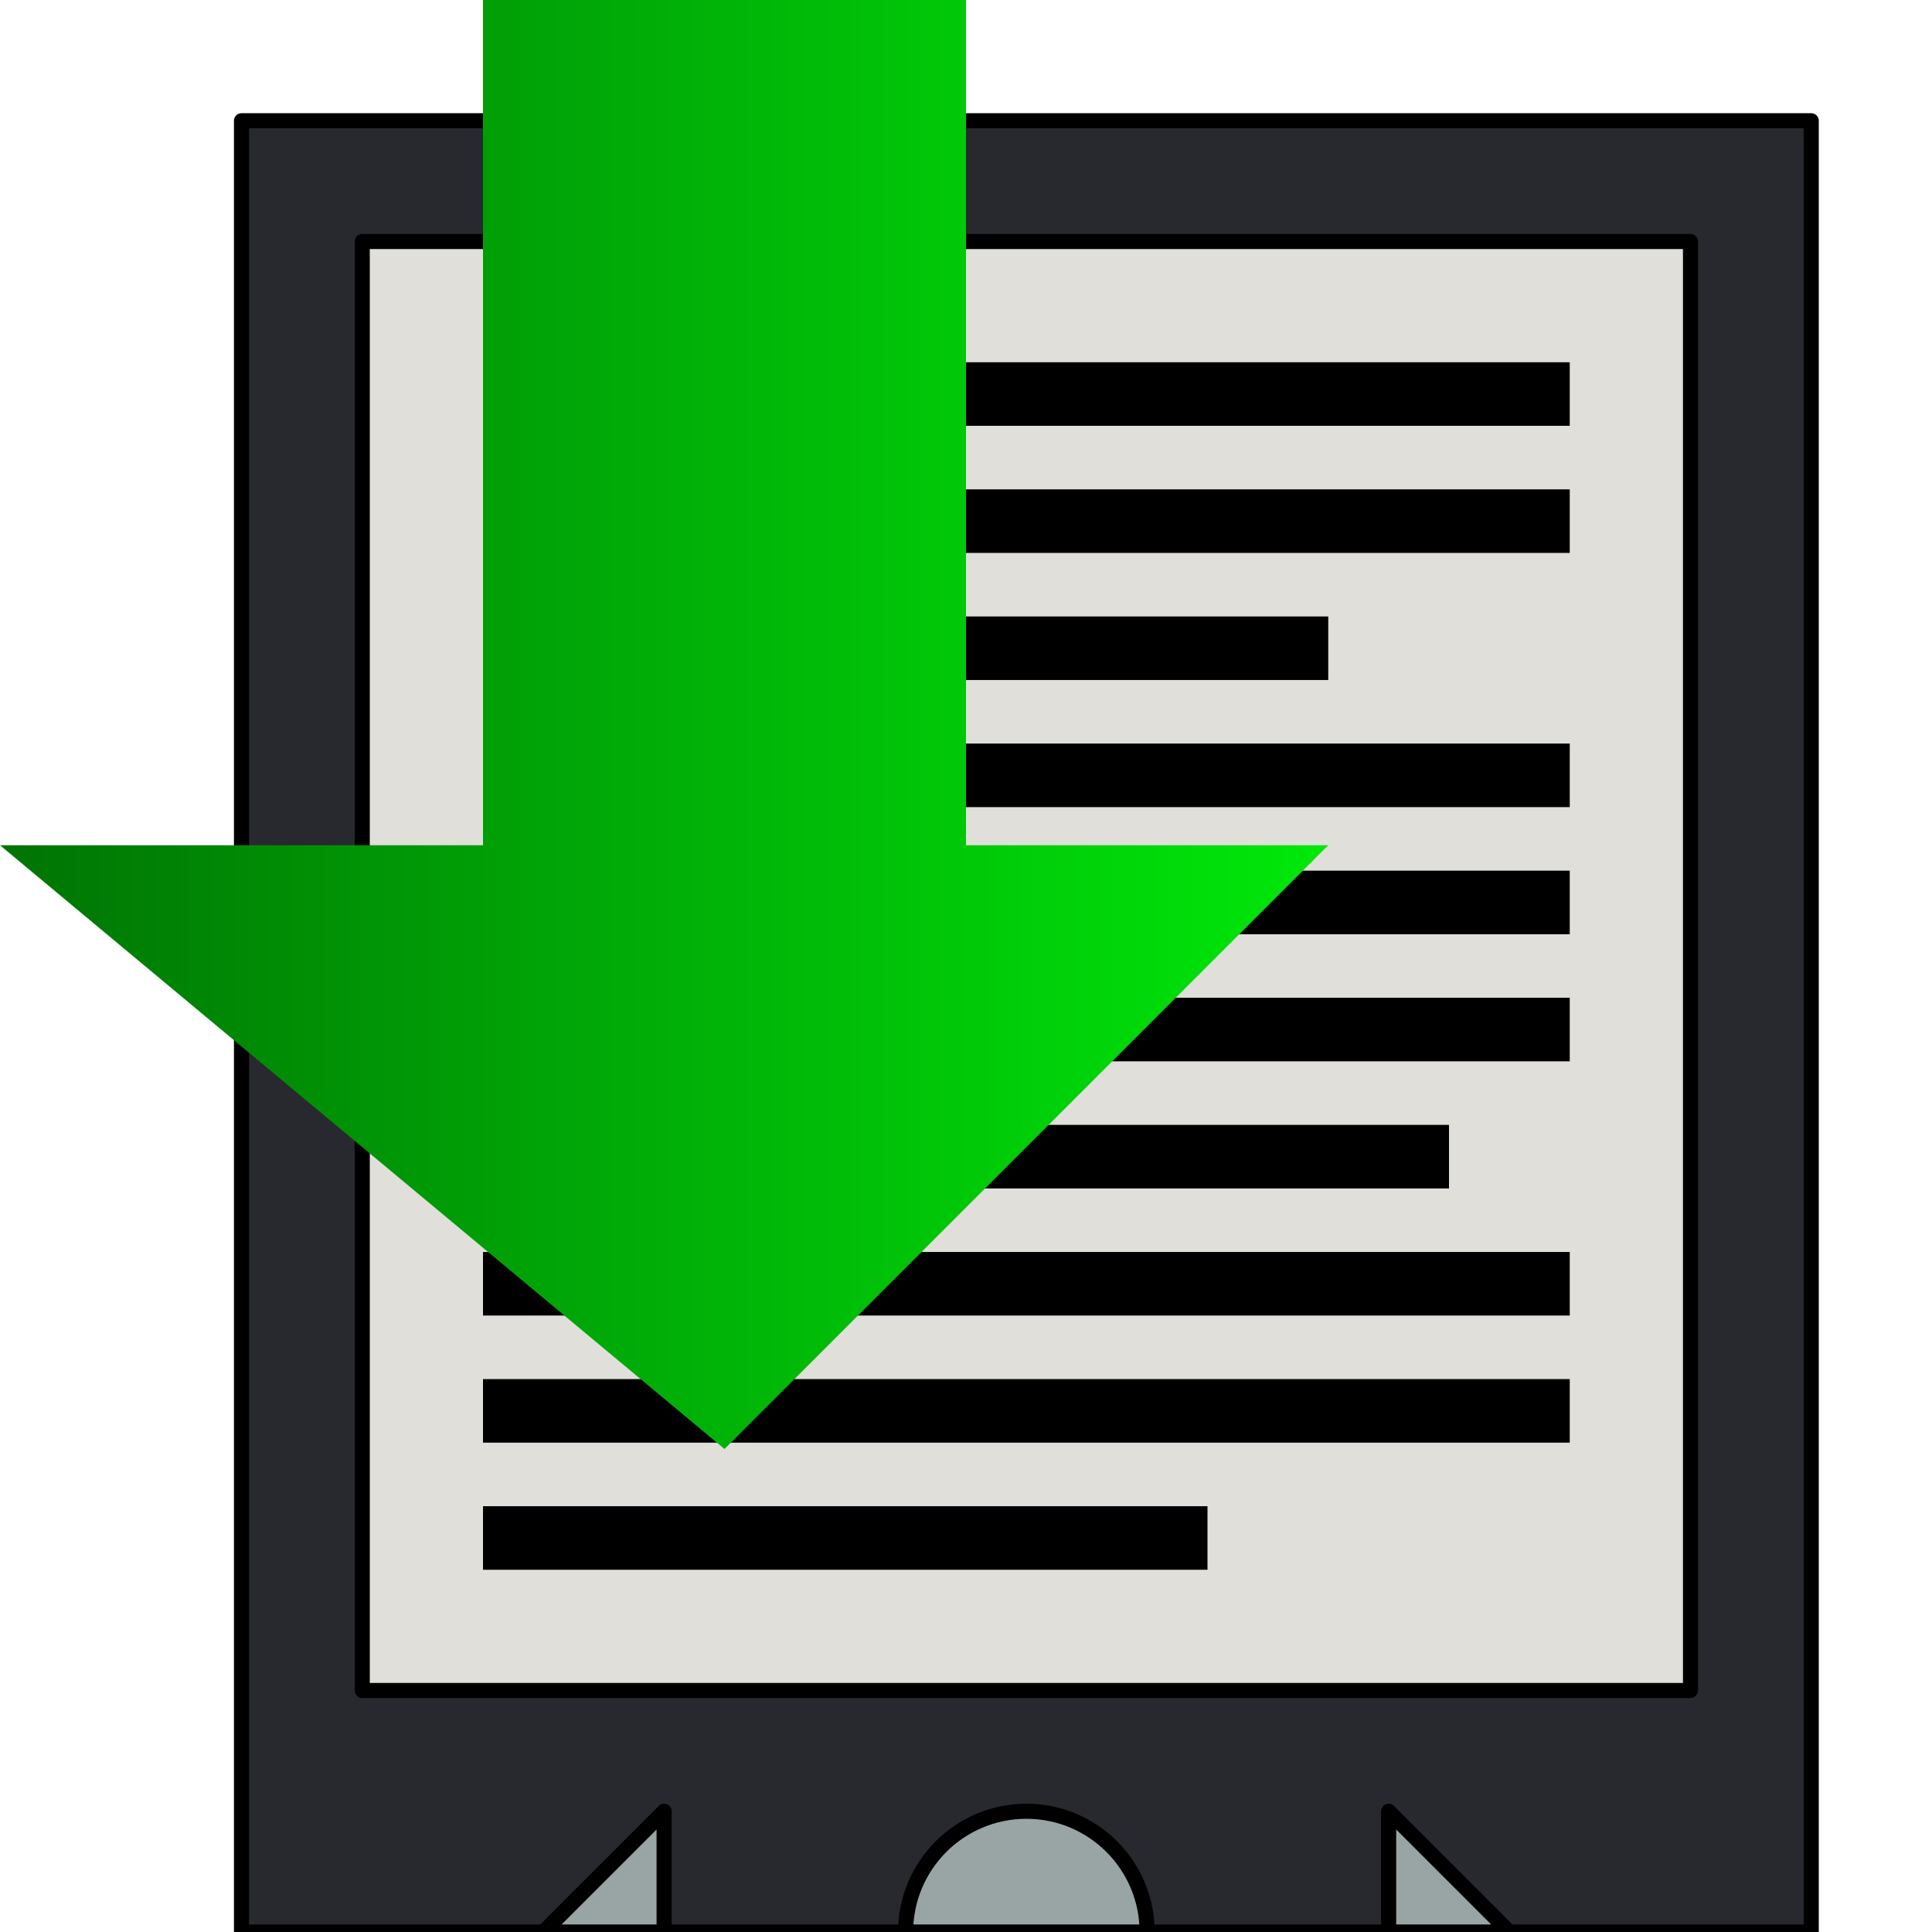 <?xml version="1.0" encoding="UTF-8" standalone="no"?>
<!-- Created with Inkscape (http://www.inkscape.org/) -->

<svg
   xmlns:osb="http://www.openswatchbook.org/uri/2009/osb"
   xmlns:dc="http://purl.org/dc/elements/1.1/"
   xmlns:cc="http://creativecommons.org/ns#"
   xmlns:rdf="http://www.w3.org/1999/02/22-rdf-syntax-ns#"
   xmlns:svg="http://www.w3.org/2000/svg"
   xmlns="http://www.w3.org/2000/svg"
   xmlns:xlink="http://www.w3.org/1999/xlink"
   xmlns:sodipodi="http://sodipodi.sourceforge.net/DTD/sodipodi-0.dtd"
   xmlns:inkscape="http://www.inkscape.org/namespaces/inkscape"
   width="128"
   height="128"
   id="svg2"
   version="1.1"
   inkscape:version="0.48.5 r10040"
   sodipodi:docname="icon.svg"
   inkscape:export-filename="D:\Visual Studio\StoryToEbook\StoryToEbook\Resources\icon.png"
   inkscape:export-xdpi="90"
   inkscape:export-ydpi="90">
  <defs
     id="defs4">
    <linearGradient
       id="linearGradient3961">
      <stop
         style="stop-color:#007404;stop-opacity:1;"
         offset="0"
         id="stop3963" />
      <stop
         style="stop-color:#00ea0a;stop-opacity:1;"
         offset="1"
         id="stop3965" />
    </linearGradient>
    <linearGradient
       id="linearGradient5572"
       osb:paint="solid">
      <stop
         style="stop-color:#f9f9f9;stop-opacity:1;"
         offset="0"
         id="stop5574" />
    </linearGradient>
    <linearGradient
       id="linearGradient4027">
      <stop
         id="stop4029"
         offset="0"
         style="stop-color:#ffffff;stop-opacity:1;" />
      <stop
         id="stop4031"
         offset="1"
         style="stop-color:#ffffff;stop-opacity:0;" />
    </linearGradient>
    <linearGradient
       id="linearGradient3821">
      <stop
         style="stop-color:#f3f3f3;stop-opacity:1;"
         offset="0"
         id="stop3823" />
      <stop
         id="stop4045"
         offset="0.25"
         style="stop-color:#f3f3f3;stop-opacity:0.749;" />
      <stop
         id="stop4043"
         offset="0.5"
         style="stop-color:#f3f3f3;stop-opacity:0.498;" />
      <stop
         style="stop-color:#f3f3f3;stop-opacity:0;"
         offset="1"
         id="stop3825" />
    </linearGradient>
    <linearGradient
       id="linearGradient3793">
      <stop
         style="stop-color:#e2e2e2;stop-opacity:1"
         offset="0"
         id="stop3795" />
      <stop
         style="stop-color:#57a1b4;stop-opacity:1"
         offset="1"
         id="stop3797" />
    </linearGradient>
    <linearGradient
       id="linearGradient3961-7">
      <stop
         style="stop-color:#007404;stop-opacity:1;"
         offset="0"
         id="stop3963-4" />
      <stop
         style="stop-color:#00ea0a;stop-opacity:1;"
         offset="1"
         id="stop3965-0" />
    </linearGradient>
    <linearGradient
       inkscape:collect="always"
       xlink:href="#linearGradient3961-4"
       id="linearGradient3967-17"
       x1="224"
       y1="809.953"
       x2="304"
       y2="809.953"
       gradientUnits="userSpaceOnUse"
       gradientTransform="matrix(1.113,0,0,1.043,-249.2,127.063)" />
    <linearGradient
       id="linearGradient3961-4">
      <stop
         style="stop-color:#007404;stop-opacity:1;"
         offset="0"
         id="stop3963-0" />
      <stop
         style="stop-color:#00ea0a;stop-opacity:1;"
         offset="1"
         id="stop3965-9" />
    </linearGradient>
    <linearGradient
       y2="809.953"
       x2="304"
       y1="809.953"
       x1="224"
       gradientTransform="matrix(1.113,0,0,1.043,-113.2,127.063)"
       gradientUnits="userSpaceOnUse"
       id="linearGradient3045"
       xlink:href="#linearGradient3961-4"
       inkscape:collect="always" />
    <linearGradient
       y2="809.953"
       x2="304"
       y1="809.953"
       x1="224"
       gradientTransform="matrix(1.113,0,0,1.043,-113.2,127.063)"
       gradientUnits="userSpaceOnUse"
       id="linearGradient3045-1"
       xlink:href="#linearGradient3961-4-7"
       inkscape:collect="always" />
    <linearGradient
       id="linearGradient3961-4-7">
      <stop
         style="stop-color:#007404;stop-opacity:1;"
         offset="0"
         id="stop3963-0-4" />
      <stop
         style="stop-color:#00ea0a;stop-opacity:1;"
         offset="1"
         id="stop3965-9-0" />
    </linearGradient>
    <linearGradient
       y2="809.953"
       x2="304"
       y1="809.953"
       x1="224"
       gradientTransform="matrix(1.113,0,0,1.043,-249.2,127.063)"
       gradientUnits="userSpaceOnUse"
       id="linearGradient3058"
       xlink:href="#linearGradient3961-4-7"
       inkscape:collect="always" />
  </defs>
  <sodipodi:namedview
     id="base"
     pagecolor="#ffffff"
     bordercolor="#666666"
     borderopacity="1.0"
     inkscape:pageopacity="0.0"
     inkscape:pageshadow="2"
     inkscape:zoom="2"
     inkscape:cx="172.25929"
     inkscape:cy="72.320993"
     inkscape:document-units="px"
     inkscape:current-layer="layer1"
     showgrid="true"
     inkscape:snap-to-guides="true"
     inkscape:snap-grids="true"
     inkscape:snap-global="true"
     inkscape:snap-bbox="true"
     inkscape:bbox-nodes="true"
     inkscape:object-nodes="true"
     inkscape:object-paths="true"
     showguides="true"
     inkscape:guide-bbox="true"
     inkscape:snap-intersection-paths="true"
     inkscape:snap-object-midpoints="false"
     inkscape:window-width="1600"
     inkscape:window-height="837"
     inkscape:window-x="-8"
     inkscape:window-y="-8"
     inkscape:window-maximized="1"
     inkscape:snap-center="false"
     inkscape:snap-bbox-edge-midpoints="false"
     inkscape:bbox-paths="false"
     inkscape:snap-smooth-nodes="true"
     inkscape:snap-midpoints="false"
     inkscape:snap-text-baseline="true">
    <inkscape:grid
       type="xygrid"
       id="grid5606"
       empspacing="4"
       visible="true"
       enabled="true"
       snapvisiblegridlinesonly="true"
       spacingx="8px"
       spacingy="8px" />
  </sodipodi:namedview>
  <g
     inkscape:label="Livello 1"
     inkscape:groupmode="layer"
     id="layer1"
     transform="translate(0,-924.362)">
    <rect
       style="fill:#27292e;fill-opacity:1;fill-rule:nonzero;stroke:#000000;stroke-width:1;stroke-linecap:round;stroke-linejoin:round;stroke-miterlimit:4.8;stroke-opacity:1;stroke-dasharray:none;stroke-dashoffset:0"
       id="rect3046"
       width="104"
       height="120"
       x="16"
       y="932.362" />
    <rect
       style="fill:#e0dfda;fill-opacity:1;fill-rule:nonzero;stroke:#000000;stroke-width:1;stroke-linecap:round;stroke-linejoin:round;stroke-miterlimit:4.8;stroke-opacity:1;stroke-dasharray:none;stroke-dashoffset:0"
       id="rect3048"
       width="88"
       height="96"
       x="24"
       y="940.362" />
    <path
       style="fill:#99a4a4;fill-opacity:1;fill-rule:nonzero;stroke:#000000;stroke-width:1;stroke-linecap:round;stroke-linejoin:round;stroke-miterlimit:4.8;stroke-opacity:1;stroke-dasharray:none;stroke-dashoffset:0"
       d="m 44,1044.362 -8,8 8,0 z"
       id="path3050"
       inkscape:connector-curvature="0" />
    <path
       style="fill:#99a4a4;fill-opacity:1;fill-rule:nonzero;stroke:#000000;stroke-width:1;stroke-linecap:round;stroke-linejoin:round;stroke-miterlimit:4.8;stroke-opacity:1;stroke-dasharray:none;stroke-dashoffset:0"
       d="m 92,1044.362 8,8 -8,0 z"
       id="path3050-1"
       inkscape:connector-curvature="0" />
    <path
       sodipodi:type="arc"
       style="fill:#99a4a4;fill-opacity:1;fill-rule:nonzero;stroke:#000000;stroke-width:1;stroke-linecap:round;stroke-linejoin:round;stroke-miterlimit:4.8;stroke-opacity:1;stroke-dasharray:none;stroke-dashoffset:0"
       id="path3070"
       sodipodi:cx="288"
       sodipodi:cy="892.36218"
       sodipodi:rx="8"
       sodipodi:ry="8"
       d="m 296,892.362 c 0,4.418 -3.582,8 -8,8 -4.418,0 -8,-3.582 -8,-8 0,0 0,0 0,0 l 8,0 z"
       sodipodi:start="0"
       sodipodi:end="3.1415927"
       transform="matrix(1,0,0,-1,-220,1944.724)" />
    <rect
       style="fill:#000000;fill-opacity:1;fill-rule:nonzero;stroke:none"
       id="rect3064"
       width="56"
       height="4.211"
       x="32"
       y="965.204" />
    <rect
       style="fill:#000000;fill-opacity:1;fill-rule:nonzero;stroke:none"
       id="rect3064-8"
       width="72"
       height="4.211"
       x="32"
       y="973.625" />
    <rect
       style="fill:#000000;fill-opacity:1;fill-rule:nonzero;stroke:none"
       id="rect3064-82"
       width="72"
       height="4.211"
       x="32"
       y="982.046" />
    <rect
       style="fill:#000000;fill-opacity:1;fill-rule:nonzero;stroke:none"
       id="rect3064-4"
       width="72"
       height="4.211"
       x="32"
       y="990.467" />
    <rect
       style="fill:#000000;fill-opacity:1;fill-rule:nonzero;stroke:none"
       id="rect3064-5"
       width="64"
       height="4.211"
       x="32"
       y="998.888" />
    <rect
       style="fill:#000000;fill-opacity:1;fill-rule:nonzero;stroke:none"
       id="rect3064-51"
       width="72"
       height="4.211"
       x="32"
       y="1007.309" />
    <rect
       style="fill:#000000;fill-opacity:1;fill-rule:nonzero;stroke:none"
       id="rect3064-7"
       width="72"
       height="4.211"
       x="32"
       y="1015.731" />
    <rect
       style="fill:#000000;fill-opacity:1;fill-rule:nonzero;stroke:none"
       id="rect3064-1"
       width="48"
       height="4.211"
       x="32"
       y="1024.152" />
    <rect
       y="948.362"
       x="32"
       height="4.211"
       width="72"
       id="rect3897"
       style="fill:#000000;fill-opacity:1;fill-rule:nonzero;stroke:none" />
    <rect
       y="956.783"
       x="32"
       height="4.211"
       width="72"
       id="rect3899"
       style="fill:#000000;fill-opacity:1;fill-rule:nonzero;stroke:none" />
    <path
       style="fill:url(#linearGradient3058);fill-opacity:1;fill-rule:nonzero;stroke:none"
       d="m 32,924.362 0,56 -32,0 48,40 40,-40 -24,0 0,-56 z"
       id="path3044-4-9"
       inkscape:connector-curvature="0"
       sodipodi:nodetypes="cccccccc"
       inkscape:export-filename="D:\Visual Studio\StoryToEbook\StoryToEbook\Resources\icon2.png"
       inkscape:export-xdpi="90"
       inkscape:export-ydpi="90" />
  </g>
</svg>
